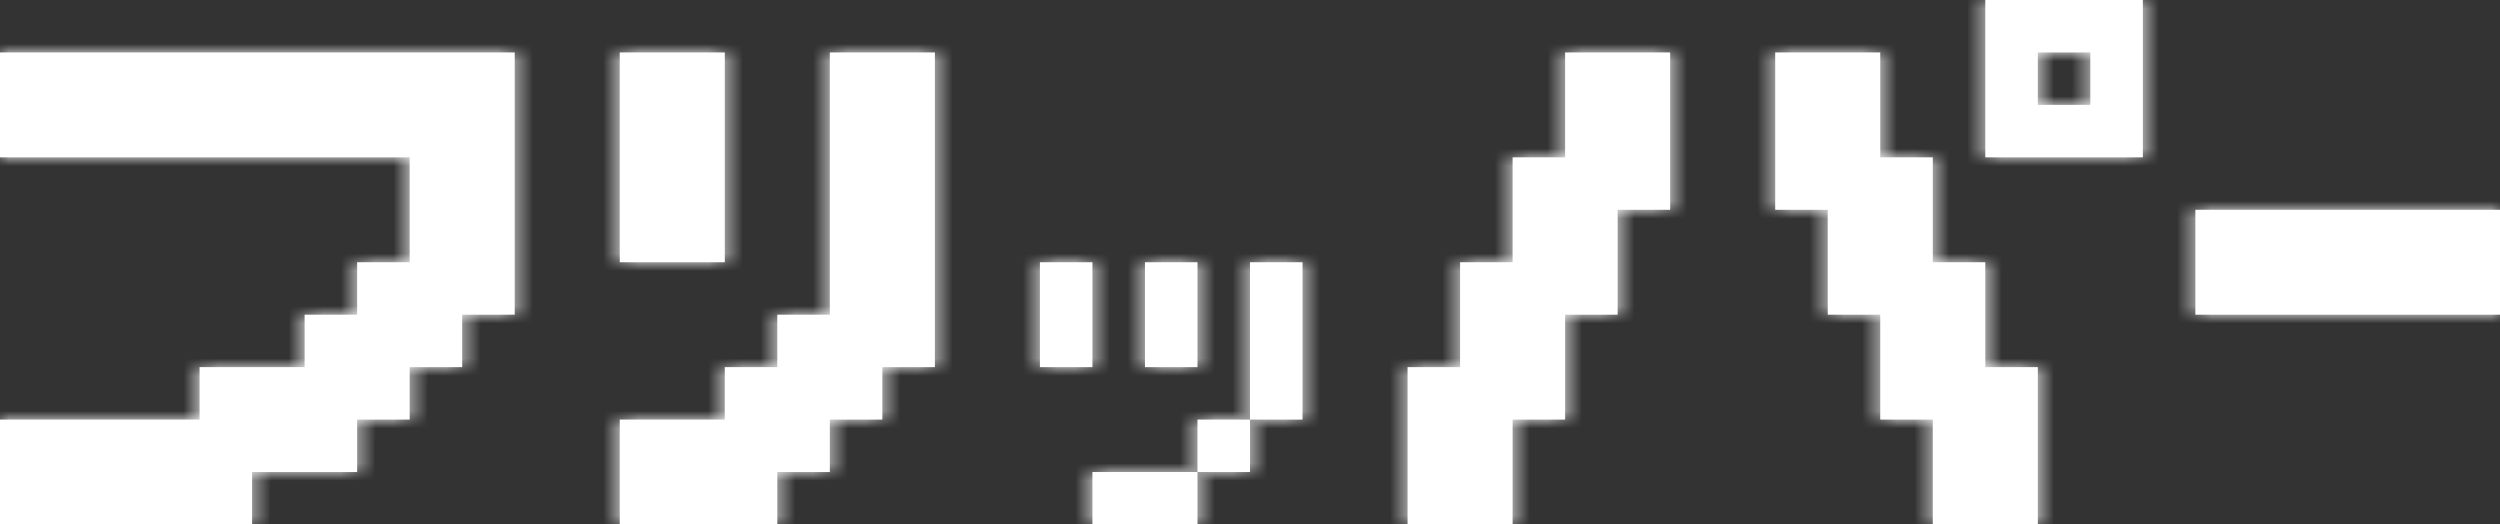 <svg width="143" height="30" viewBox="0 0 143 30" fill="none" xmlns="http://www.w3.org/2000/svg">
<rect x="0" y="0" width="143" height="30" fill="#333333" stroke="none"/>
<mask id="path-1-inside-1_1_3438" fill="white">
<path fill-rule="evenodd" clip-rule="evenodd" d="M113.559 0V9H122.571V0H113.559ZM119.567 3H116.563V6H119.567V3ZM0 9V3H29.441V18H26.437V21H23.433V24H20.429V27H14.42V30H0V24H11.416V21H17.424V18H20.429V15H23.433V9H0ZM41.458 3H35.45V15H41.458V3ZM47.466 3H53.475V21H50.471V24H47.466V27H44.462V30H35.45V24H41.458V21H44.462V18H47.466V3ZM59.483 15H62.487V21H59.483V15ZM68.496 15H65.492V21H68.496V15ZM71.5 15H74.504V24H71.5V15ZM68.496 27V24H71.5V27H68.496ZM68.496 27V30H62.487V27H68.496ZM80.513 21H83.517V15H86.521V9H89.525V3H95.534V12H92.529V18H89.525V24H86.521V30H80.513V21ZM107.55 3H101.542V12H104.546V18H107.55V24H110.555V30H116.563V21H113.559V15H110.555V9H107.55V3ZM143 12H125.576V18H143V12Z"/>
</mask>
<path fill-rule="evenodd" clip-rule="evenodd" d="M113.559 0V9H122.571V0H113.559ZM119.567 3H116.563V6H119.567V3ZM0 9V3H29.441V18H26.437V21H23.433V24H20.429V27H14.42V30H0V24H11.416V21H17.424V18H20.429V15H23.433V9H0ZM41.458 3H35.45V15H41.458V3ZM47.466 3H53.475V21H50.471V24H47.466V27H44.462V30H35.45V24H41.458V21H44.462V18H47.466V3ZM59.483 15H62.487V21H59.483V15ZM68.496 15H65.492V21H68.496V15ZM71.5 15H74.504V24H71.5V15ZM68.496 27V24H71.5V27H68.496ZM68.496 27V30H62.487V27H68.496ZM80.513 21H83.517V15H86.521V9H89.525V3H95.534V12H92.529V18H89.525V24H86.521V30H80.513V21ZM107.55 3H101.542V12H104.546V18H107.55V24H110.555V30H116.563V21H113.559V15H110.555V9H107.55V3ZM143 12H125.576V18H143V12Z" fill="white"/>
<path d="M113.559 9H112.559V10H113.559V9ZM113.559 0V-1H112.559V0H113.559ZM122.571 9V10H123.571V9H122.571ZM122.571 0H123.571V-1H122.571V0ZM119.567 3H120.567V2H119.567V3ZM116.563 3V2H115.563V3H116.563ZM116.563 6H115.563V7H116.563V6ZM119.567 6V7H120.567V6H119.567ZM0 3V2H-1V3H0ZM0 9H-1V10H0V9ZM29.441 3H30.441V2H29.441V3ZM29.441 18V19H30.441V18H29.441ZM26.437 18V17H25.437V18H26.437ZM26.437 21V22H27.437V21H26.437ZM23.433 21V20H22.433V21H23.433ZM23.433 24V25H24.433V24H23.433ZM20.429 24V23H19.429V24H20.429ZM20.429 27V28H21.429V27H20.429ZM14.42 27V26H13.42V27H14.42ZM14.42 30V31H15.42V30H14.42ZM0 30H-1V31H0V30ZM0 24V23H-1V24H0ZM11.416 24V25H12.416V24H11.416ZM11.416 21V20H10.416V21H11.416ZM17.424 21V22H18.424V21H17.424ZM17.424 18V17H16.424V18H17.424ZM20.429 18V19H21.429V18H20.429ZM20.429 15V14H19.429V15H20.429ZM23.433 15V16H24.433V15H23.433ZM23.433 9H24.433V8H23.433V9ZM35.45 3V2H34.45V3H35.45ZM41.458 3H42.458V2H41.458V3ZM35.45 15H34.45V16H35.45V15ZM41.458 15V16H42.458V15H41.458ZM53.475 3H54.475V2H53.475V3ZM47.466 3V2H46.466V3H47.466ZM53.475 21V22H54.475V21H53.475ZM50.471 21V20H49.471V21H50.471ZM50.471 24V25H51.471V24H50.471ZM47.466 24V23H46.466V24H47.466ZM47.466 27V28H48.466V27H47.466ZM44.462 27V26H43.462V27H44.462ZM44.462 30V31H45.462V30H44.462ZM35.45 30H34.45V31H35.45V30ZM35.45 24V23H34.45V24H35.45ZM41.458 24V25H42.458V24H41.458ZM41.458 21V20H40.458V21H41.458ZM44.462 21V22H45.462V21H44.462ZM44.462 18V17H43.462V18H44.462ZM47.466 18V19H48.466V18H47.466ZM62.487 15H63.487V14H62.487V15ZM59.483 15V14H58.483V15H59.483ZM62.487 21V22H63.487V21H62.487ZM59.483 21H58.483V22H59.483V21ZM65.492 15V14H64.492V15H65.492ZM68.496 15H69.496V14H68.496V15ZM65.492 21H64.492V22H65.492V21ZM68.496 21V22H69.496V21H68.496ZM74.504 15H75.504V14H74.504V15ZM71.5 15V14H70.5V15H71.5ZM74.504 24V25H75.504V24H74.504ZM68.496 24V23H67.496V24H68.496ZM71.5 27V28H72.5V27H71.5ZM68.496 30V31H69.496V30H68.496ZM62.487 30H61.487V31H62.487V30ZM62.487 27V26H61.487V27H62.487ZM83.517 21V22H84.517V21H83.517ZM80.513 21V20H79.513V21H80.513ZM83.517 15V14H82.517V15H83.517ZM86.521 15V16H87.521V15H86.521ZM86.521 9V8H85.521V9H86.521ZM89.525 9V10H90.525V9H89.525ZM89.525 3V2H88.525V3H89.525ZM95.534 3H96.534V2H95.534V3ZM95.534 12V13H96.534V12H95.534ZM92.529 12V11H91.529V12H92.529ZM92.529 18V19H93.529V18H92.529ZM89.525 18V17H88.525V18H89.525ZM89.525 24V25H90.525V24H89.525ZM86.521 24V23H85.521V24H86.521ZM86.521 30V31H87.521V30H86.521ZM80.513 30H79.513V31H80.513V30ZM101.542 3V2H100.542V3H101.542ZM107.55 3H108.55V2H107.55V3ZM101.542 12H100.542V13H101.542V12ZM104.546 12H105.546V11H104.546V12ZM104.546 18H103.546V19H104.546V18ZM107.55 18H108.55V17H107.55V18ZM107.55 24H106.55V25H107.55V24ZM110.555 24H111.555V23H110.555V24ZM110.555 30H109.555V31H110.555V30ZM116.563 30V31H117.563V30H116.563ZM116.563 21H117.563V20H116.563V21ZM113.559 21H112.559V22H113.559V21ZM113.559 15H114.559V14H113.559V15ZM110.555 15H109.555V16H110.555V15ZM110.555 9H111.555V8H110.555V9ZM107.55 9H106.55V10H107.55V9ZM125.576 12V11H124.576V12H125.576ZM143 12H144V11H143V12ZM125.576 18H124.576V19H125.576V18ZM143 18V19H144V18H143ZM114.559 9V0H112.559V9H114.559ZM122.571 8H113.559V10H122.571V8ZM121.571 0V9H123.571V0H121.571ZM113.559 1H122.571V-1H113.559V1ZM119.567 2H116.563V4H119.567V2ZM115.563 3V6H117.563V3H115.563ZM116.563 7H119.567V5H116.563V7ZM120.567 6V3H118.567V6H120.567ZM-1 3V9H1V3H-1ZM29.441 2H0V4H29.441V2ZM30.441 18V3H28.441V18H30.441ZM26.437 19H29.441V17H26.437V19ZM27.437 21V18H25.437V21H27.437ZM23.433 22H26.437V20H23.433V22ZM24.433 24V21H22.433V24H24.433ZM20.429 25H23.433V23H20.429V25ZM21.429 27V24H19.429V27H21.429ZM14.42 28H20.429V26H14.42V28ZM15.42 30V27H13.42V30H15.42ZM0 31H14.42V29H0V31ZM-1 24V30H1V24H-1ZM11.416 23H0V25H11.416V23ZM10.416 21V24H12.416V21H10.416ZM17.424 20H11.416V22H17.424V20ZM16.424 18V21H18.424V18H16.424ZM20.429 17H17.424V19H20.429V17ZM19.429 15V18H21.429V15H19.429ZM23.433 14H20.429V16H23.433V14ZM22.433 9V15H24.433V9H22.433ZM0 10H23.433V8H0V10ZM35.45 4H41.458V2H35.45V4ZM36.45 15V3H34.45V15H36.45ZM41.458 14H35.45V16H41.458V14ZM40.458 3V15H42.458V3H40.458ZM53.475 2H47.466V4H53.475V2ZM54.475 21V3H52.475V21H54.475ZM50.471 22H53.475V20H50.471V22ZM51.471 24V21H49.471V24H51.471ZM47.466 25H50.471V23H47.466V25ZM48.466 27V24H46.466V27H48.466ZM44.462 28H47.466V26H44.462V28ZM45.462 30V27H43.462V30H45.462ZM35.45 31H44.462V29H35.45V31ZM34.45 24V30H36.45V24H34.45ZM41.458 23H35.45V25H41.458V23ZM40.458 21V24H42.458V21H40.458ZM44.462 20H41.458V22H44.462V20ZM43.462 18V21H45.462V18H43.462ZM47.466 17H44.462V19H47.466V17ZM46.466 3V18H48.466V3H46.466ZM62.487 14H59.483V16H62.487V14ZM63.487 21V15H61.487V21H63.487ZM59.483 22H62.487V20H59.483V22ZM58.483 15V21H60.483V15H58.483ZM65.492 16H68.496V14H65.492V16ZM66.492 21V15H64.492V21H66.492ZM68.496 20H65.492V22H68.496V20ZM67.496 15V21H69.496V15H67.496ZM74.504 14H71.5V16H74.504V14ZM75.504 24V15H73.504V24H75.504ZM71.5 25H74.504V23H71.5V25ZM70.5 15V24H72.5V15H70.5ZM67.496 24V27H69.496V24H67.496ZM71.5 23H68.496V25H71.5V23ZM72.5 27V24H70.5V27H72.5ZM68.496 28H71.5V26H68.496V28ZM69.496 30V27H67.496V30H69.496ZM62.487 31H68.496V29H62.487V31ZM61.487 27V30H63.487V27H61.487ZM68.496 26H62.487V28H68.496V26ZM83.517 20H80.513V22H83.517V20ZM82.517 15V21H84.517V15H82.517ZM86.521 14H83.517V16H86.521V14ZM85.521 9V15H87.521V9H85.521ZM89.525 8H86.521V10H89.525V8ZM88.525 3V9H90.525V3H88.525ZM95.534 2H89.525V4H95.534V2ZM96.534 12V3H94.534V12H96.534ZM92.529 13H95.534V11H92.529V13ZM93.529 18V12H91.529V18H93.529ZM89.525 19H92.529V17H89.525V19ZM90.525 24V18H88.525V24H90.525ZM86.521 25H89.525V23H86.521V25ZM87.521 30V24H85.521V30H87.521ZM80.513 31H86.521V29H80.513V31ZM79.513 21V30H81.513V21H79.513ZM101.542 4H107.55V2H101.542V4ZM102.542 12V3H100.542V12H102.542ZM104.546 11H101.542V13H104.546V11ZM105.546 18V12H103.546V18H105.546ZM107.55 17H104.546V19H107.55V17ZM108.55 24V18H106.55V24H108.55ZM110.555 23H107.55V25H110.555V23ZM111.555 30V24H109.555V30H111.555ZM116.563 29H110.555V31H116.563V29ZM115.563 21V30H117.563V21H115.563ZM113.559 22H116.563V20H113.559V22ZM112.559 15V21H114.559V15H112.559ZM110.555 16H113.559V14H110.555V16ZM109.555 9V15H111.555V9H109.555ZM107.55 10H110.555V8H107.55V10ZM106.55 3V9H108.55V3H106.55ZM125.576 13H143V11H125.576V13ZM126.576 18V12H124.576V18H126.576ZM143 17H125.576V19H143V17ZM142 12V18H144V12H142Z" fill="white" mask="url(#path-1-inside-1_1_3438)"/>
</svg>
